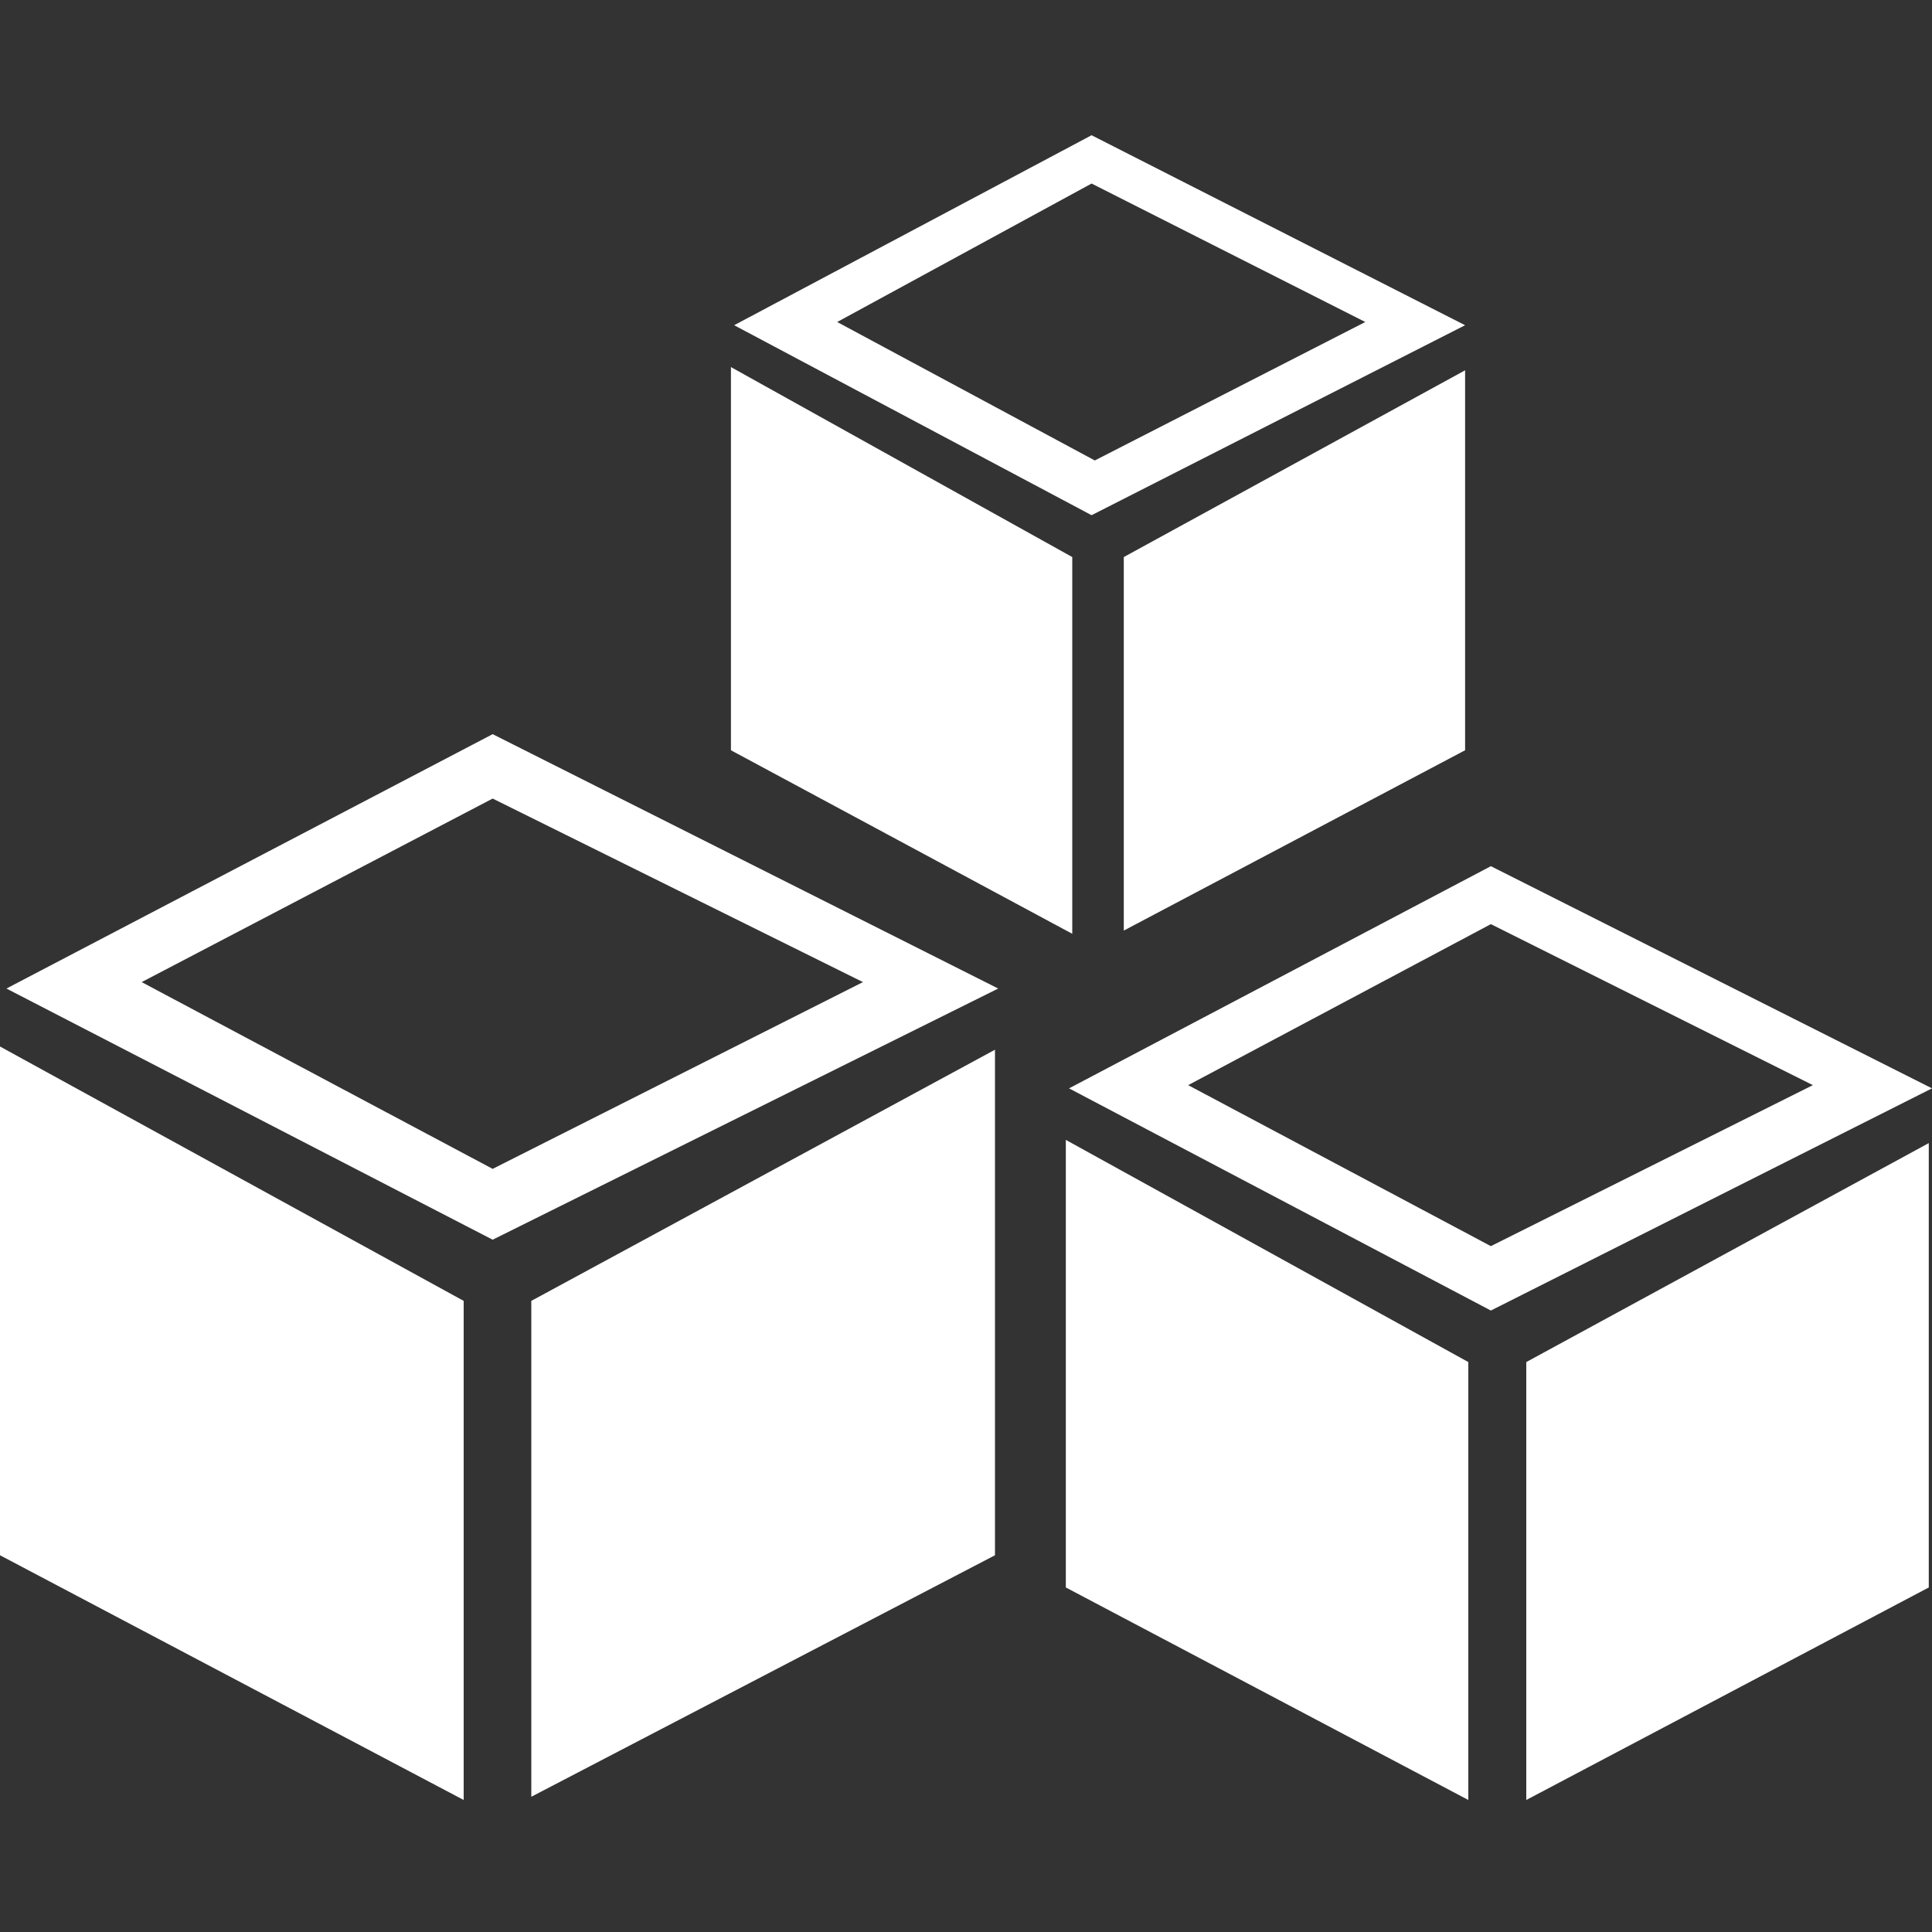<?xml version="1.0" encoding="utf-8"?>
<!-- Generator: Adobe Illustrator 19.2.1, SVG Export Plug-In . SVG Version: 6.00 Build 0)  -->
<svg version="1.1" id="Catalog" xmlns="http://www.w3.org/2000/svg" xmlns:xlink="http://www.w3.org/1999/xlink" x="0px" y="0px"
	 viewBox="0 0 60 60" style="enable-background:new 0 0 60 60;" xml:space="preserve">
<rect x="0" y="0" width="60" height="60" fill="#333333" stroke="none"/>
<style type="text/css">
	.Arched_x0020_Green{fill:url(#SVGID_1_);stroke:#FFFFFF;stroke-width:0.25;stroke-miterlimit:1;}
	.st0{fill-rule:evenodd;clip-rule:evenodd;fill:#FFFFFF;}
</style>
<linearGradient id="SVGID_1_" gradientUnits="userSpaceOnUse" x1="-20" y1="262.205" x2="-19.293" y2="261.498">
	<stop  offset="0" style="stop-color:#1EAB4B"/>
	<stop  offset="0.983" style="stop-color:#19361A"/>
</linearGradient>
<g>
	<path class="st0" d="M59.9,49.3l-12.5,6.6V42.3l12.5-6.8V49.3z M45.6,55.9l-12.5-6.6V35.4l12.5,6.9V55.9z M30.9,48.3l-14.4,7.5
		V40.4l14.4-7.8V48.3z M14.4,55.9L0,48.3V32.5l14.4,7.9V55.9z M4.4,30.5l10.9,5.8l11.5-5.8l-11.5-5.7L4.4,30.5z M15.3,38.5L0.2,30.7
		l15.1-7.9L31,30.7L15.3,38.5z M33.3,29l-10.6-5.7V11.4l10.6,5.9V29z M42.4,10l-8.5-4.3L26,10l8,4.3L42.4,10z M22.8,10.1l11.1-5.9
		l11.6,5.9L33.9,16L22.8,10.1z M34.9,28.9V17.3l10.6-5.8v11.8L34.9,28.9z M36.9,33.7l9.4,5l10-5l-10-5L36.9,33.7z M46.3,40.7
		l-13.1-6.9l13.1-6.9L60,33.8L46.3,40.7z"/>
</g>
</svg>
